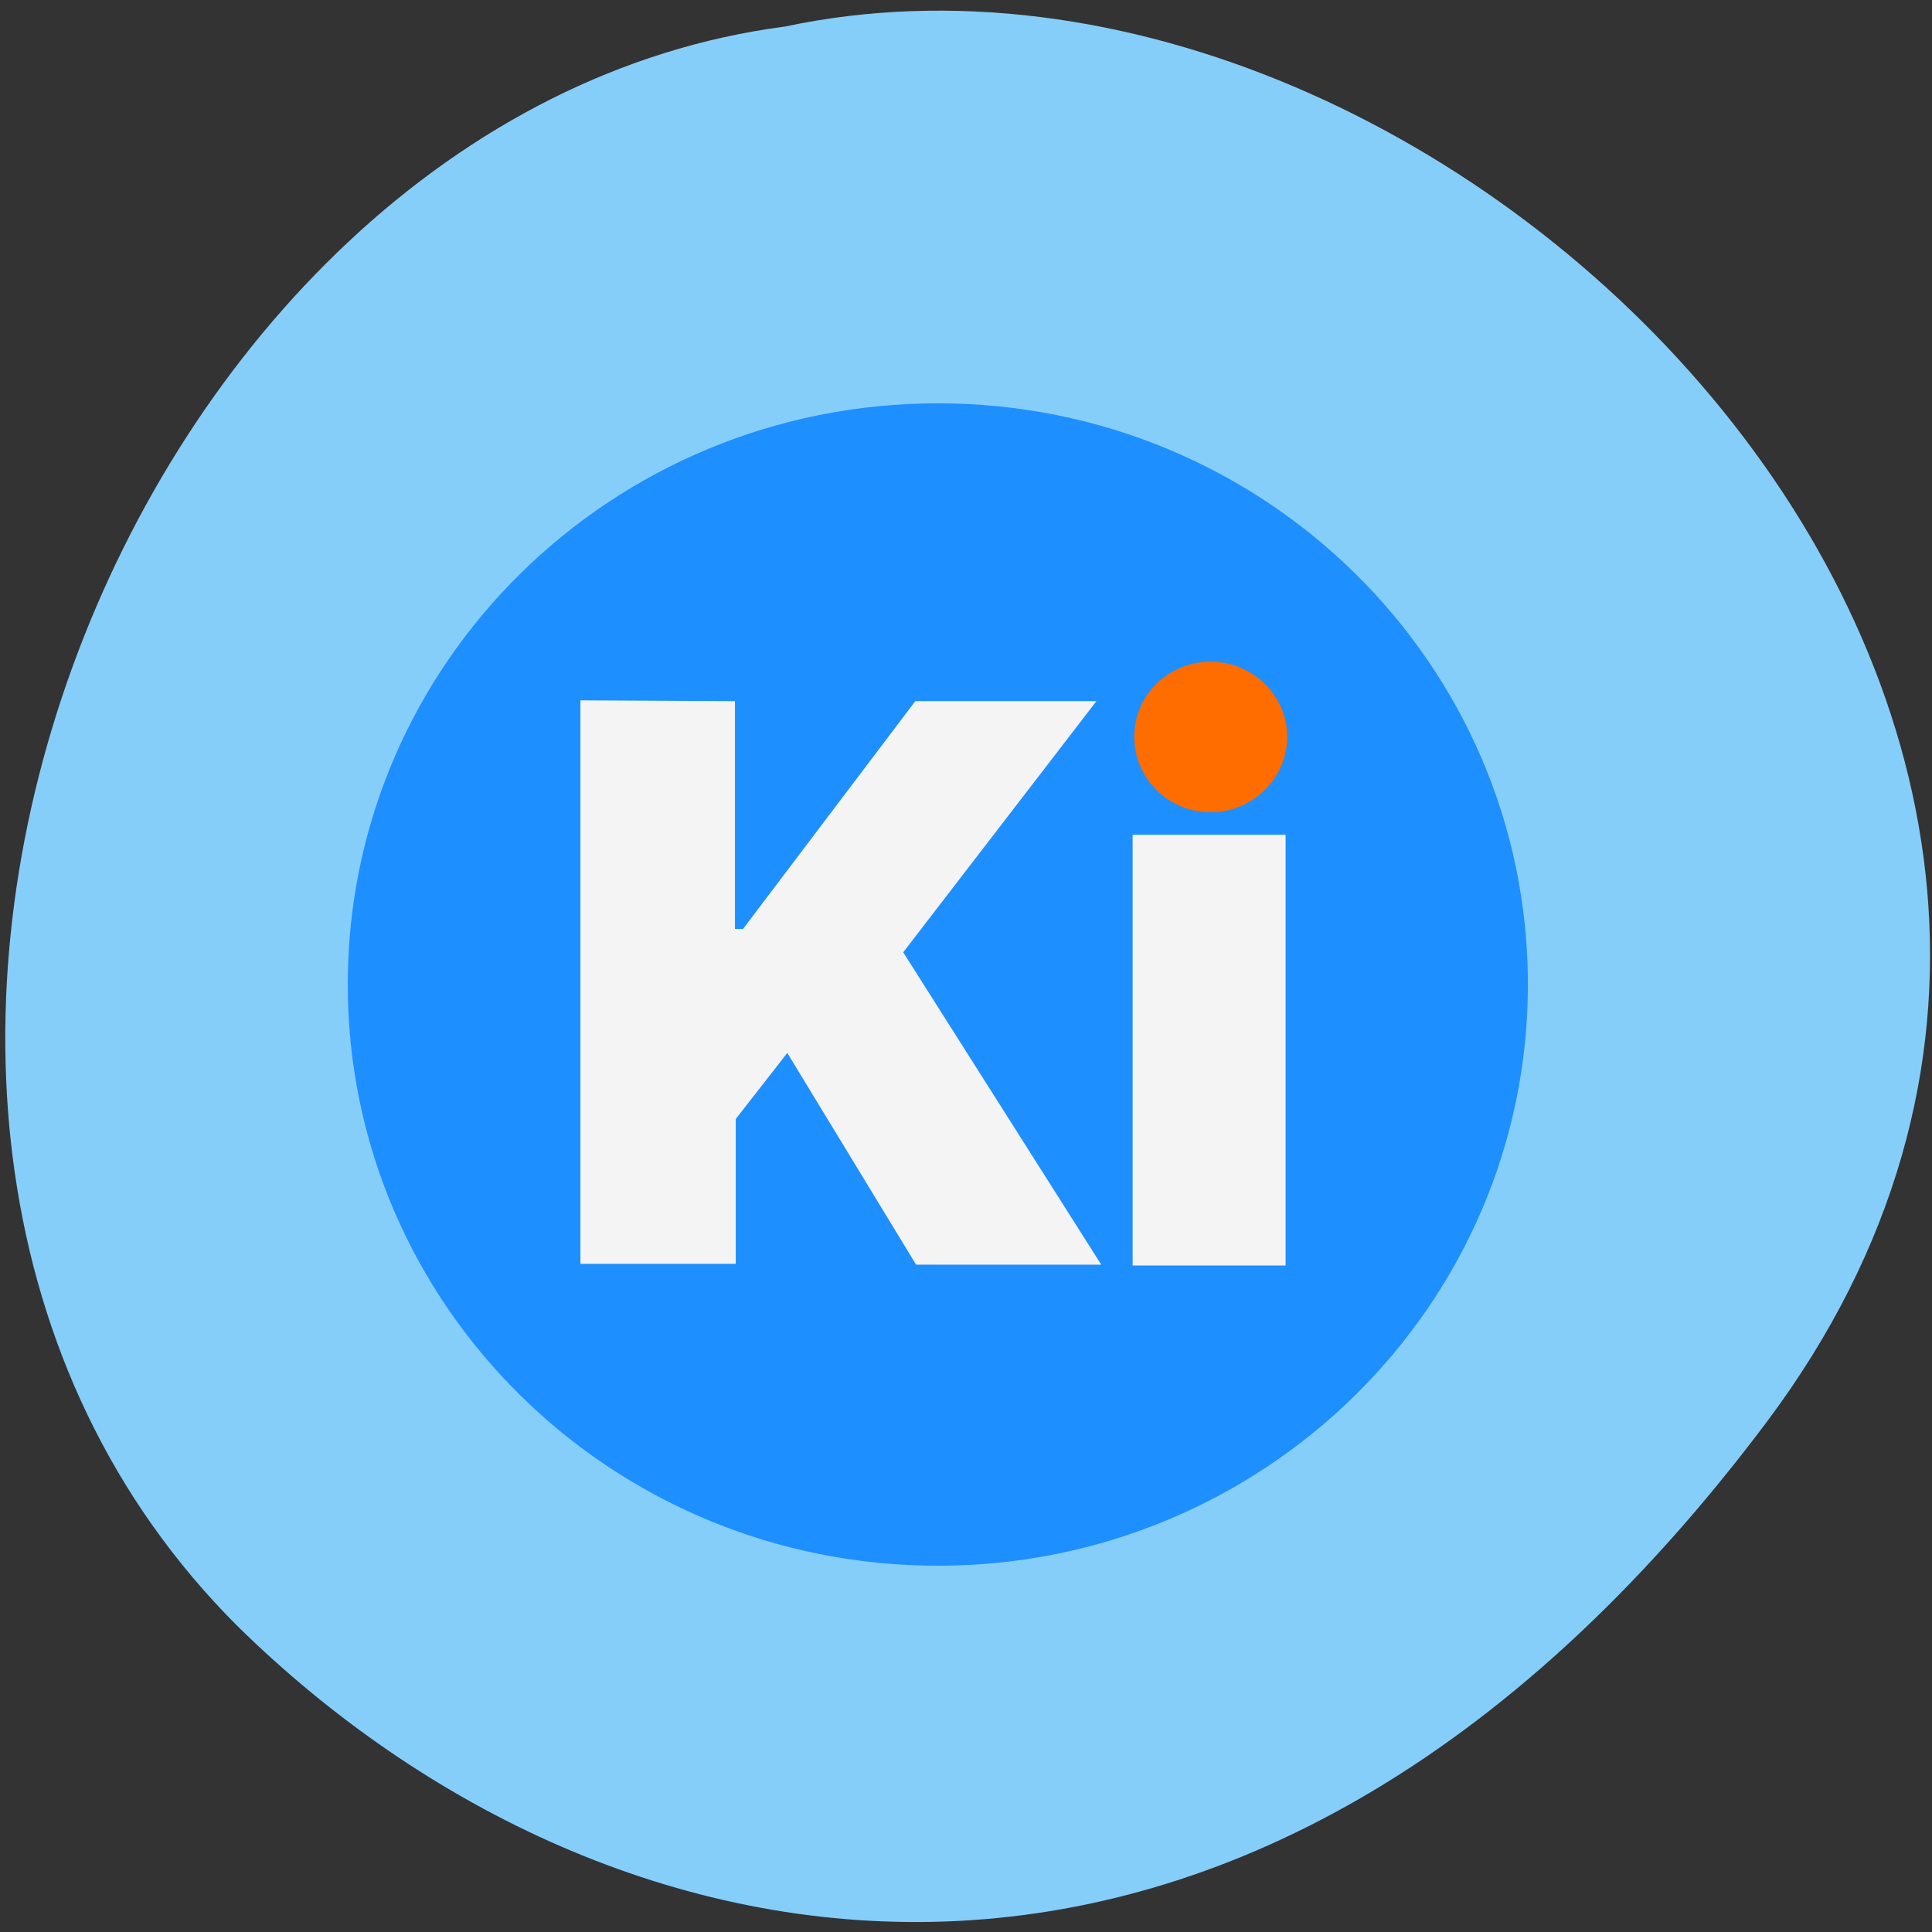 <svg xmlns="http://www.w3.org/2000/svg" viewBox="0 0 24 24"><rect x="0" y="0" width="24" height="24" fill="#333333" stroke="none"/><path d="m 21.95 17.66 c 6.46 -8.63 -3.87 -19.1 -12.2 -17.33 c -8.2 1.07 -13.14 13.54 -6.8 19.87 c 4.63 4.55 12.54 6.08 19 -2.54" style="fill:#86cefa"/><path d="m 18.98 12.23 c 0 3.99 -3.29 7.22 -7.33 7.22 c -4.05 0 -7.33 -3.23 -7.33 -7.22 c 0 -3.99 3.28 -7.22 7.33 -7.22 c 4.05 0 7.33 3.23 7.33 7.22" style="fill:#1e8fff"/><path d="m 7.21 8.7 v 7 h 1.93 v -1.8 l 0.64 -0.82 l 1.6 2.63 h 2.3 l -2.46 -3.88 l 2.4 -3.12 h -2.25 l -2.14 2.83 h -0.1 v -2.83 m 6.84 1.66 h -1.9 v 5.35 h 1.9" style="fill:#f4f4f4;fill-rule:evenodd"/><path d="m 15.99 9.15 c 0 0.52 -0.43 0.94 -0.95 0.94 c -0.53 0 -0.95 -0.42 -0.95 -0.94 c 0 -0.52 0.43 -0.93 0.95 -0.93 c 0.52 0 0.95 0.42 0.95 0.93" style="fill:#ff6c00"/></svg>